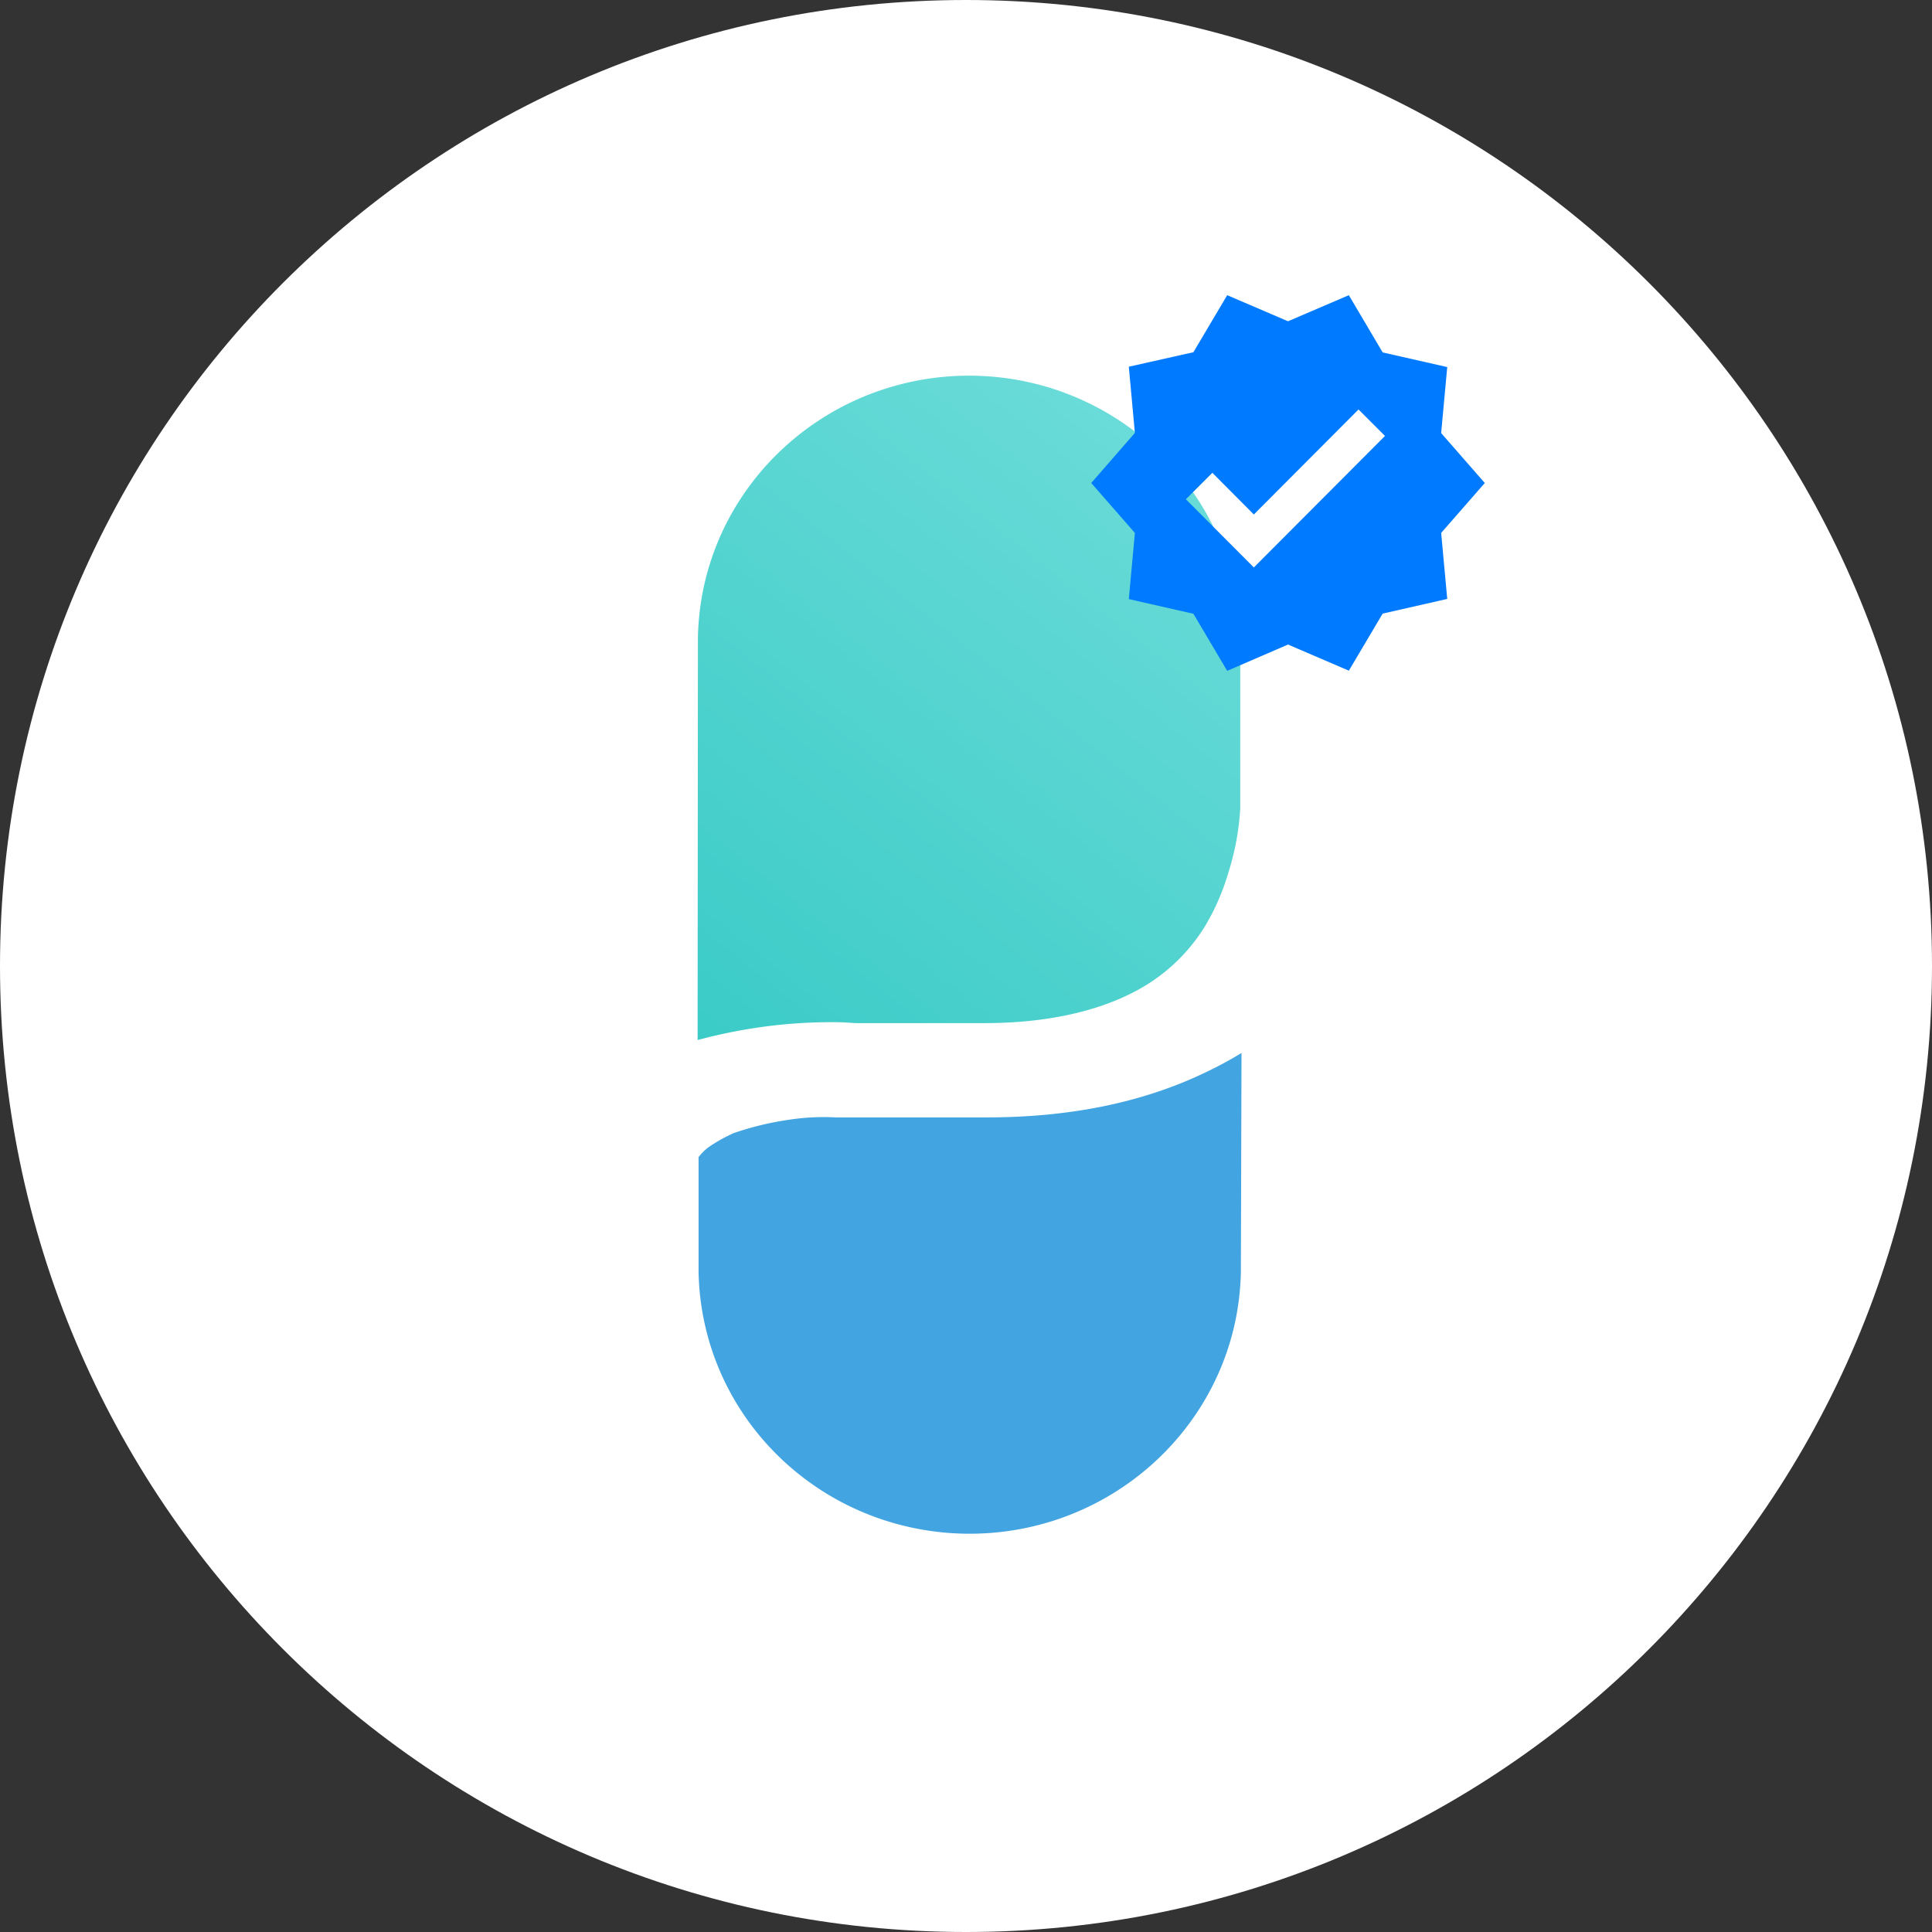 <svg width="80" height="80" fill="none" xmlns="http://www.w3.org/2000/svg"><rect width="100%" height="100%" fill="#333333" stroke="none"/><path fill-rule="evenodd" clip-rule="evenodd" d="M40 80c22.091 0 40-17.909 40-40S62.091 0 40 0 0 17.909 0 40s17.909 40 40 40Z" fill="#fff"/><path d="M28.9 26.403c.114-6.1 5.23-10.948 11.432-10.846 6.048.115 10.909 4.926 11.024 10.846v7.081a10.858 10.858 0 0 1-.485 2.629 9.63 9.63 0 0 1-.97 2.233 7.473 7.473 0 0 1-2.896 2.704c-1.595.843-3.713 1.315-6.24 1.315h-5.269c-.191 0-.485-.039-.931-.039h-.154c-1.862 0-3.725.255-5.524.74l.012-16.663Z" fill="url(#a)"/><path d="M51.382 52.662c-.115 6.099-5.231 10.947-11.432 10.845-6.048-.115-10.91-4.887-11.024-10.845v-4.747c.115-.153.255-.293.408-.408.332-.23.676-.421 1.046-.587a12.414 12.414 0 0 1 2.259-.549 9.524 9.524 0 0 1 1.965-.102h6.264c3.343 0 6.303-.587 8.83-1.76a16.83 16.83 0 0 0 1.71-.906l-.026 9.059Z" fill="#42A4E1"/><g clip-path="url(#b)"><path d="m61.482 20-1.807-2.067.252-2.733-2.674-.607-1.4-2.37-2.519 1.08-2.518-1.08-1.4 2.362-2.674.6.251 2.741L45.186 20l1.807 2.067-.251 2.74 2.674.608 1.4 2.363 2.518-1.089 2.519 1.082 1.4-2.363 2.674-.608-.252-2.733L61.482 20Zm-9.563 3.497-2.814-2.823 1.096-1.096 1.718 1.726 4.334-4.348 1.096 1.096-5.43 5.445Z" fill="#007AFF"/></g><defs><linearGradient id="a" x1="28.875" y1="43.844" x2="53.889" y2="12.39" gradientUnits="userSpaceOnUse"><stop stop-color="#3ACBC7"/><stop offset=".795" stop-color="#6ADBD8"/></linearGradient><clipPath id="b"><path fill="#fff" transform="translate(44.445 11.111)" d="M0 0h17.778v17.778H0z"/></clipPath></defs></svg>